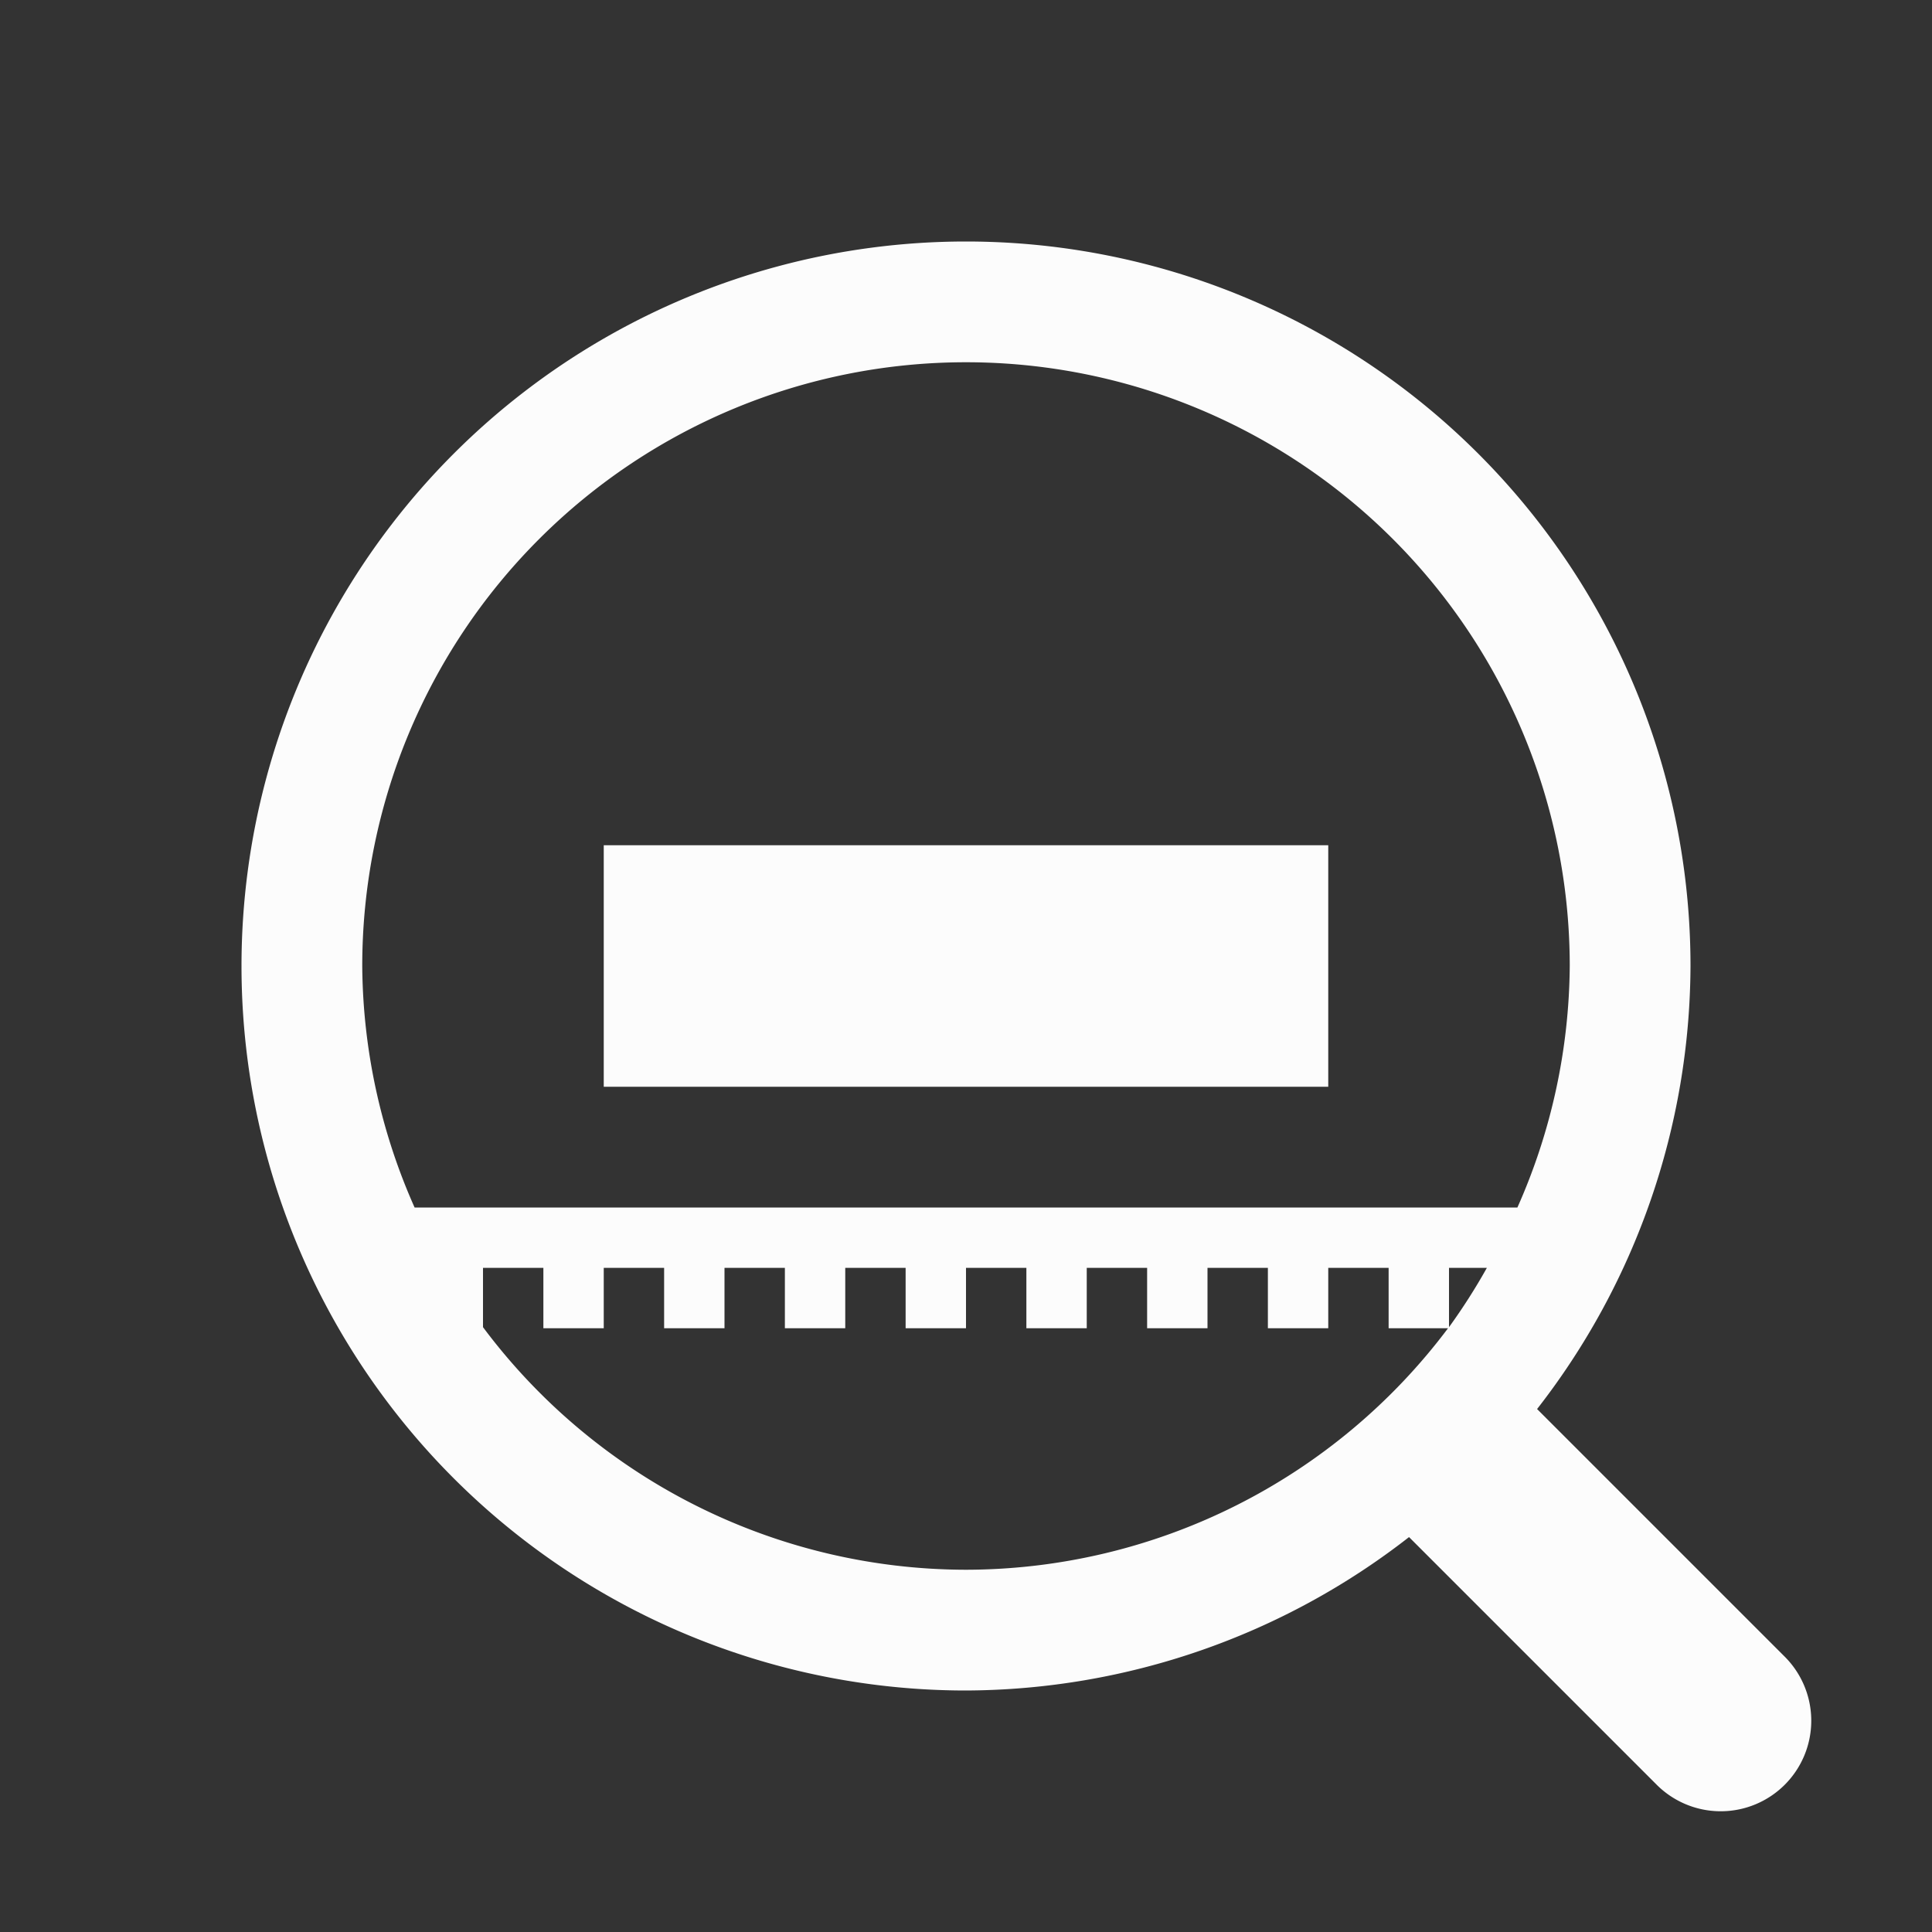 <?xml version="1.0" encoding="UTF-8"?>
<svg id="svg6" version="1.1" viewBox="0 0 32 32" xmlns="http://www.w3.org/2000/svg">
<rect x="0" y="0" width="32" height="32" fill="#333333" stroke="none"/>
<defs id="defs3051">

</defs>
<path id="path14232" d="m16 4a12 12 0 0 0-12 12 12 12 0 0 0 12 12 12 12 0 0 0 7.338-2.541l4.102 4.102a1.5 1.5 0 0 0 2.121 0 1.5 1.5 0 0 0 0-2.121l-4.102-4.102a12 12 0 0 0 2.541-7.338 12 12 0 0 0-12-12zm0 2a10 10 0 0 1 10 10 10 10 0 0 1-0.867 4h-18.266a10 10 0 0 1-0.867-4 10 10 0 0 1 10-10zm-6 8v4h12v-4h-12zm-2 7h1v1h1v-1h1v1h1v-1h1v1h1v-1h1v1h1v-1h1v1h1v-1h1v1h1v-1h1v1h1v-1h1v1h0.984a10 10 0 0 1-7.984 4 10 10 0 0 1-8-4.018v-0.982zm16 0h0.627a10 10 0 0 1-0.627 0.982v-0.982z"  fill="#fcfcfc" stroke-linecap="round" style="-inkscape-stroke:none;paint-order:markers stroke fill"/>
</svg>
